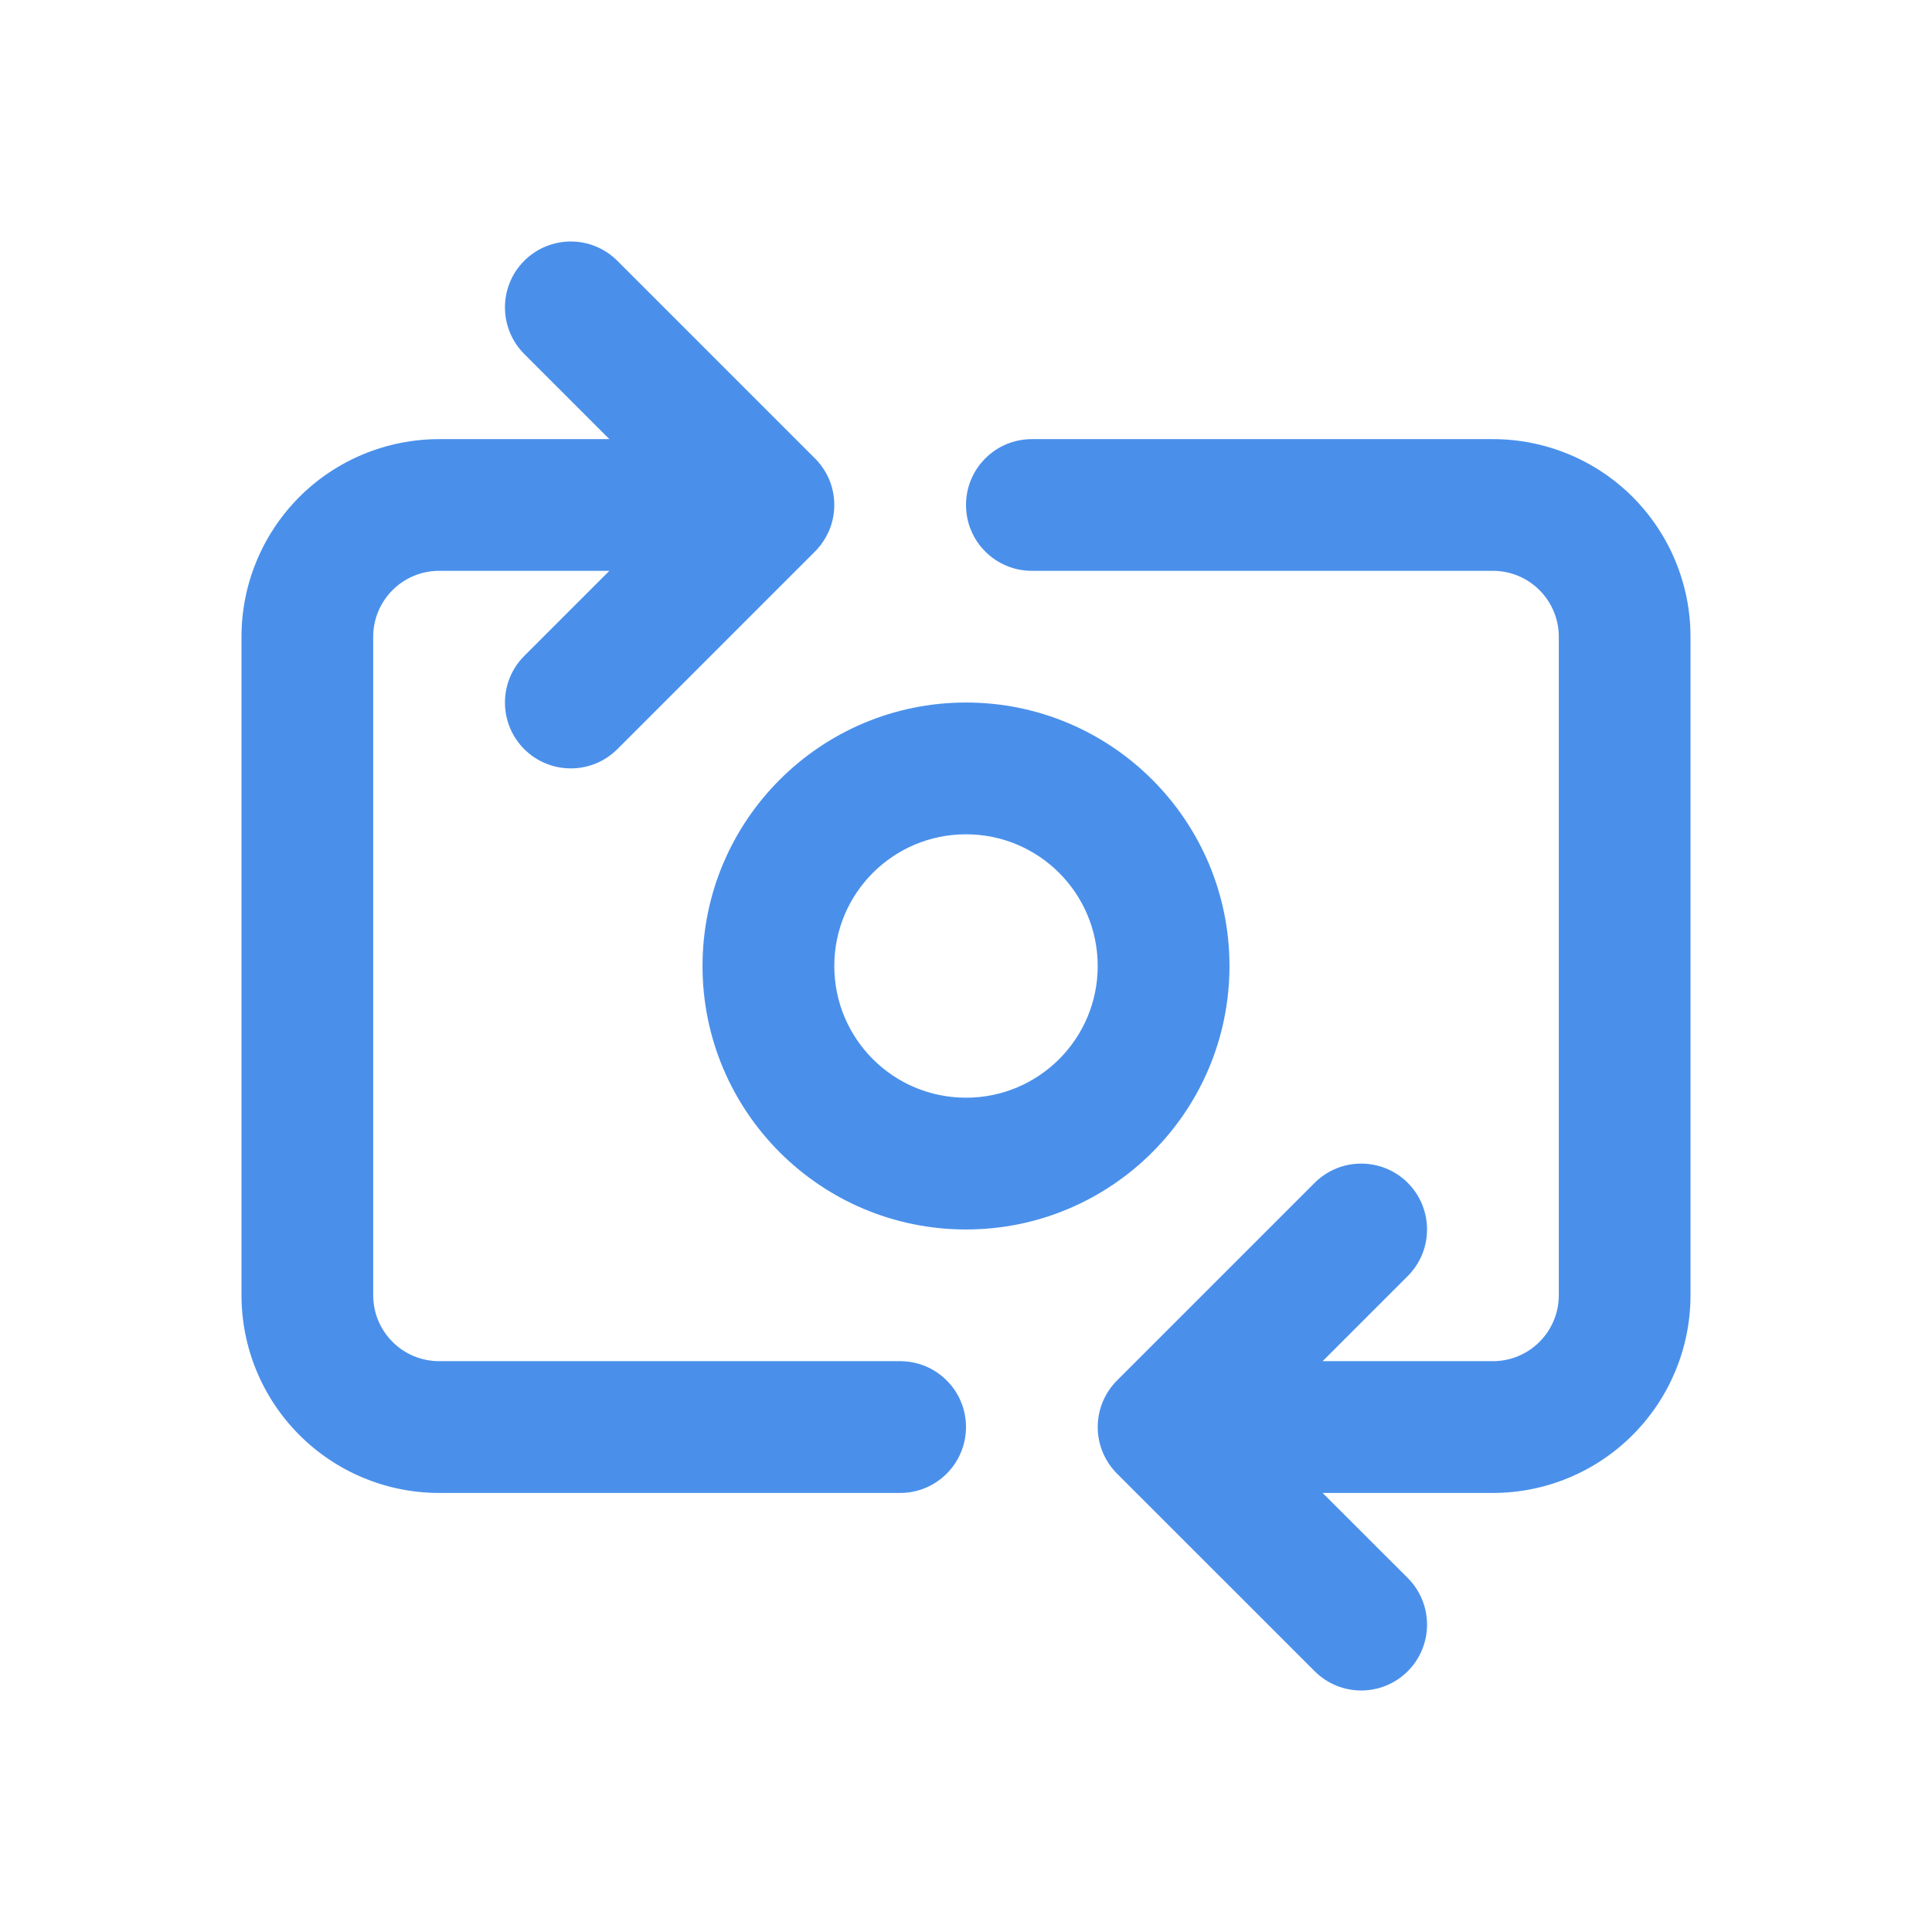 <svg width="24" height="24" viewBox="0 0 24 24" fill="none" xmlns="http://www.w3.org/2000/svg">
<path d="M7.669 3.24C7.35 2.92 6.832 2.92 6.512 3.24C6.193 3.559 6.193 4.077 6.512 4.397L7.57 5.455H5.455C4.804 5.455 4.179 5.713 3.719 6.173C3.259 6.634 3 7.258 3 7.909V16.091C3 16.742 3.259 17.366 3.719 17.826C4.179 18.287 4.804 18.546 5.455 18.546H11.182C11.634 18.546 12 18.179 12 17.727C12 17.275 11.634 16.909 11.182 16.909H5.455C5.238 16.909 5.029 16.823 4.876 16.669C4.723 16.516 4.636 16.308 4.636 16.091V7.909C4.636 7.692 4.723 7.484 4.876 7.331C5.029 7.177 5.238 7.091 5.455 7.091H7.57L6.512 8.149C6.193 8.468 6.193 8.986 6.512 9.306C6.832 9.625 7.35 9.625 7.669 9.306L10.121 6.854C10.132 6.843 10.143 6.832 10.154 6.82C10.213 6.754 10.259 6.681 10.294 6.604C10.339 6.503 10.364 6.391 10.364 6.273C10.364 6.156 10.339 6.044 10.295 5.943C10.259 5.863 10.211 5.788 10.149 5.72C10.14 5.71 10.131 5.701 10.121 5.692L7.669 3.24Z" fill="#4A90EB"/>
<path d="M12 6.273C12 5.821 12.366 5.455 12.818 5.455H18.546C19.196 5.455 19.821 5.713 20.281 6.173C20.741 6.634 21 7.258 21 7.909V16.091C21 16.742 20.741 17.366 20.281 17.826C19.821 18.287 19.196 18.546 18.546 18.546H16.43L17.488 19.603C17.807 19.923 17.807 20.441 17.488 20.76C17.168 21.08 16.65 21.08 16.331 20.76L13.876 18.306C13.725 18.154 13.645 17.959 13.637 17.76C13.636 17.738 13.636 17.716 13.637 17.694C13.641 17.599 13.661 17.507 13.695 17.423C13.735 17.323 13.795 17.23 13.876 17.149L16.331 14.694C16.65 14.375 17.168 14.375 17.488 14.694C17.807 15.014 17.807 15.532 17.488 15.851L16.43 16.909H18.546C18.762 16.909 18.971 16.823 19.124 16.669C19.277 16.516 19.364 16.308 19.364 16.091V7.909C19.364 7.692 19.277 7.484 19.124 7.331C18.971 7.177 18.762 7.091 18.546 7.091H12.818C12.366 7.091 12 6.725 12 6.273Z" fill="#4A90EB"/>
<path fill-rule="evenodd" clip-rule="evenodd" d="M12 8.727C10.193 8.727 8.727 10.193 8.727 12C8.727 13.807 10.193 15.273 12 15.273C13.807 15.273 15.273 13.807 15.273 12C15.273 10.193 13.807 8.727 12 8.727ZM10.364 12C10.364 11.096 11.096 10.364 12 10.364C12.904 10.364 13.636 11.096 13.636 12C13.636 12.904 12.904 13.636 12 13.636C11.096 13.636 10.364 12.904 10.364 12Z" fill="#4A90EB"/>
</svg>

